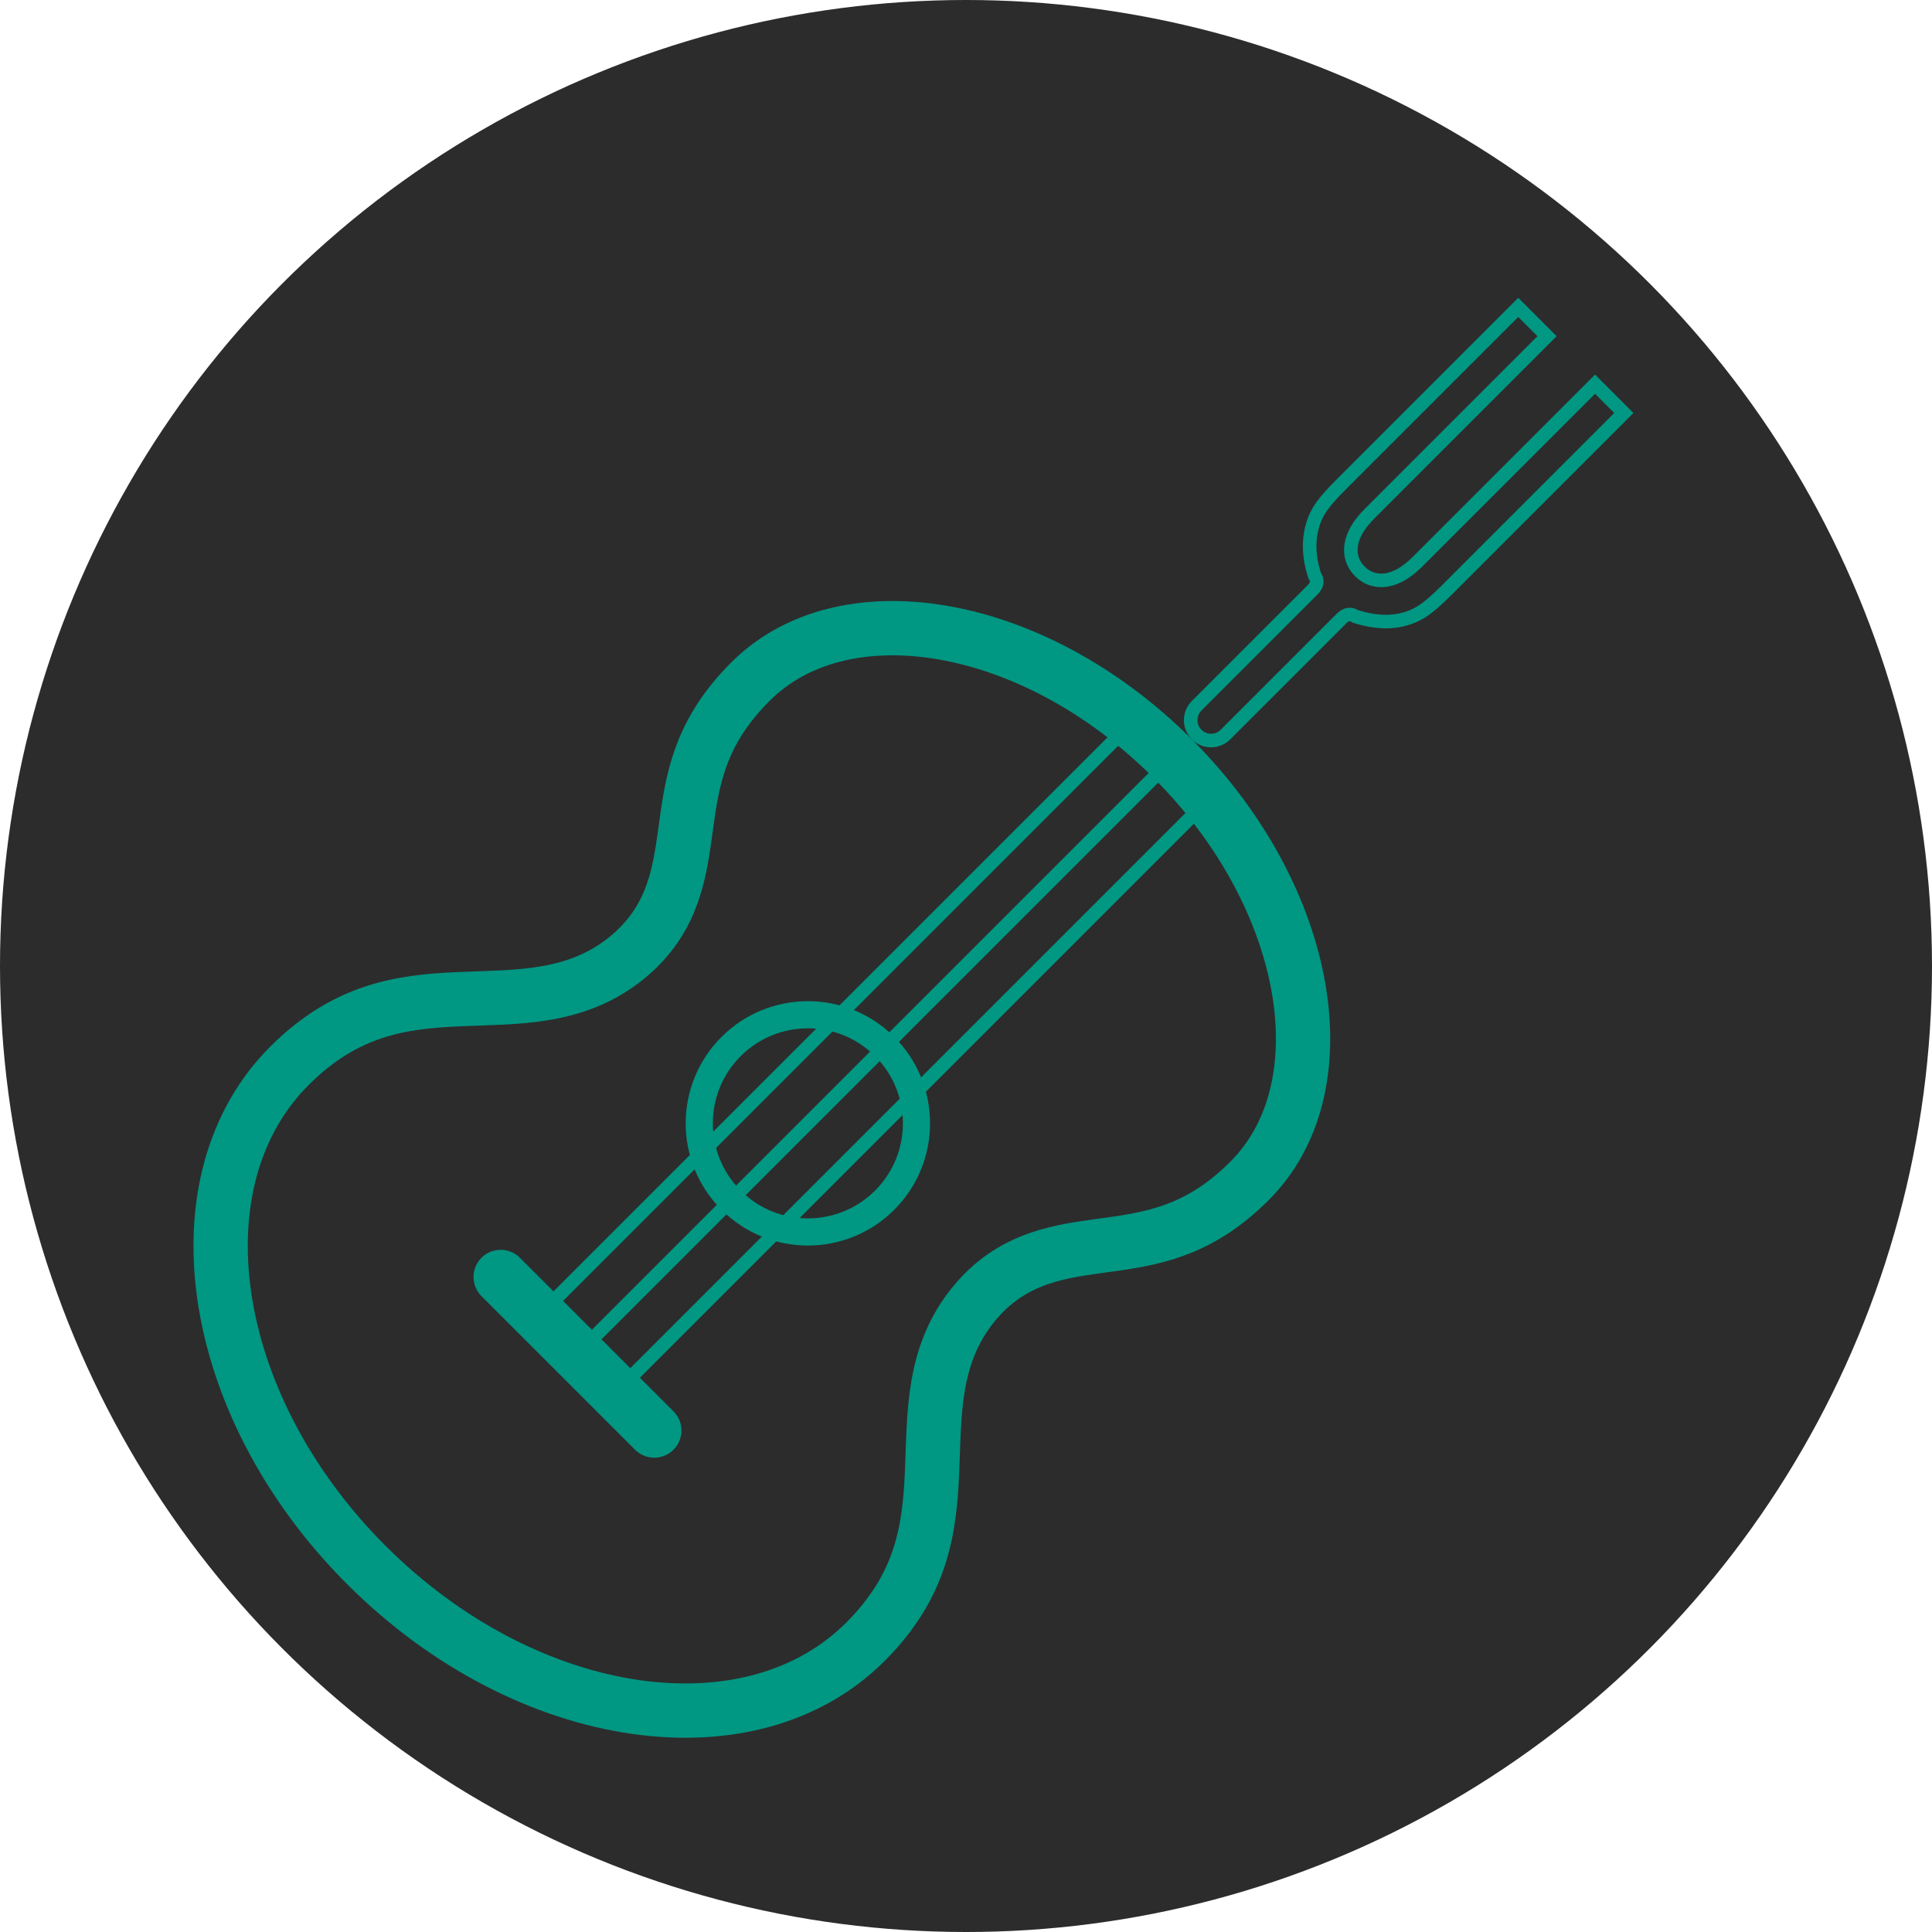 <?xml version="1.0" encoding="UTF-8" standalone="no"?>
<!-- Created with Inkscape (http://www.inkscape.org/) -->

<svg
   xmlns:dc="http://purl.org/dc/elements/1.1/"
   xmlns:cc="http://creativecommons.org/ns#"
   xmlns:rdf="http://www.w3.org/1999/02/22-rdf-syntax-ns#"
   xmlns:svg="http://www.w3.org/2000/svg"
   xmlns="http://www.w3.org/2000/svg"
   xmlns:sodipodi="http://sodipodi.sourceforge.net/DTD/sodipodi-0.dtd"
   xmlns:inkscape="http://www.inkscape.org/namespaces/inkscape"
   width="512"
   height="512"
   viewBox="0 0 512 512"
   id="svg2"
   version="1.1"
   inkscape:version="0.91 r13725"
   sodipodi:docname="icon-45deg-circle-background.svg"
   inkscape:export-filename="/home/matt/asp/GuitarTuner/promo/images/icon-45deg-circle-background.png"
   inkscape:export-xdpi="90"
   inkscape:export-ydpi="90">
  <defs
     id="defs4">
    <inkscape:path-effect
       effect="clone_original"
       id="path-effect4152"
       is_visible="true"
       linkedpath="" />
    <clipPath
       clipPathUnits="userSpaceOnUse"
       id="clipPath4923">
      <path
         style="fill:none;fill-opacity:1;stroke:#009783;stroke-width:8;stroke-linecap:round;stroke-linejoin:round;stroke-miterlimit:4;stroke-dasharray:none;stroke-opacity:1"
         d="m 368,224 c 0,-44.183 -50.144,-80 -112,-80 -61.856,0 -112,35.817 -112,80 0,44.183 33.194,51.304 32,80 -1.487,35.746 -48,42.981 -48,96 0,53.019 57.308,96 128,96 70.692,0 128,-42.981 128,-96 0,-53.019 -46.513,-60.254 -48,-96 -1.194,-28.696 32,-35.817 32,-80 z"
         id="path4925"
         inkscape:connector-curvature="0"
         sodipodi:nodetypes="sssasssas" />
    </clipPath>
    <clipPath
       clipPathUnits="userSpaceOnUse"
       id="clipPath4943">
      <path
         sodipodi:nodetypes="sccccccaccsccaccccccs"
         inkscape:connector-curvature="0"
         d="m 256,612.362 c -4.418,0 -8,-3.582 -8,-12 l 0,-76 -16,0 0,76 c 0,7.314 0.672,10.471 1.886,13.342 2.395,5.546 6.968,9.896 12.772,12.772 0.346,0.182 0.843,0.127 1.09,0.43 0.311,0.382 0.252,1.456 0.252,1.456 l 0,48 c 0,4.418 3.582,8 8,8 4.418,0 8,-3.582 8,-8 l 0,-48 c 0,0 -0.059,-1.074 0.252,-1.456 0.247,-0.303 0.744,-0.248 1.09,-0.43 5.334,-2.816 10.198,-6.654 12.772,-12.772 C 279.328,610.833 280,607.676 280,600.362 l 0,-76 -16,0 0,76 c 0,8.418 -3.582,12 -8,12 z"
         style="fill:none;fill-rule:evenodd;stroke:#009783;stroke-width:8;stroke-linecap:round;stroke-linejoin:round;stroke-miterlimit:4;stroke-dasharray:none;stroke-opacity:1"
         id="path4945" />
    </clipPath>
  </defs>
  <sodipodi:namedview
     id="base"
     pagecolor="#ffffff"
     bordercolor="#666666"
     borderopacity="1.0"
     inkscape:pageopacity="0"
     inkscape:pageshadow="2"
     inkscape:zoom="0.98994949"
     inkscape:cx="255.33685"
     inkscape:cy="240.07262"
     inkscape:document-units="px"
     inkscape:current-layer="layer1"
     showgrid="false"
     units="px"
     inkscape:snap-object-midpoints="true"
     inkscape:snap-smooth-nodes="true"
     inkscape:object-nodes="true"
     inkscape:window-width="1920"
     inkscape:window-height="1037"
     inkscape:window-x="0"
     inkscape:window-y="0"
     inkscape:window-maximized="1">
    <inkscape:grid
       type="xygrid"
       id="grid4136"
       empspacing="8" />
  </sodipodi:namedview>
  <g
     inkscape:label="Layer 1"
     inkscape:groupmode="layer"
     id="layer1"
     transform="translate(0,-540.362)">
    <circle
       style="fill:#2c2c2c;fill-opacity:1;stroke:none;stroke-width:32;stroke-linecap:round;stroke-linejoin:round;stroke-miterlimit:4;stroke-dasharray:none;stroke-opacity:1"
       id="path4147"
       cx="256"
       cy="796.362"
       r="256" />
    <g
       id="g4975"
       transform="matrix(0.636,0.636,-0.636,0.636,598.47,128.058)">
      <path
         transform="translate(0,16)"
         clip-path="url(#clipPath4943)"
         id="path4927"
         style="fill:none;fill-rule:evenodd;stroke:#009783;stroke-width:8;stroke-linecap:round;stroke-linejoin:round;stroke-miterlimit:4;stroke-dasharray:none;stroke-opacity:1"
         d="m 256,612.362 c -4.418,0 -8,-3.582 -8,-12 l 0,-76 -16,0 0,76 c 0,7.314 0.672,10.471 1.886,13.342 2.395,5.546 6.968,9.896 12.772,12.772 0.346,0.182 0.843,0.127 1.09,0.43 0.311,0.382 0.252,1.456 0.252,1.456 l 0,48 c 0,4.418 3.582,8 8,8 4.418,0 8,-3.582 8,-8 l 0,-48 c 0,0 -0.059,-1.074 0.252,-1.456 0.247,-0.303 0.744,-0.248 1.09,-0.43 5.334,-2.816 10.198,-6.654 12.772,-12.772 C 279.328,610.833 280,607.676 280,600.362 l 0,-76 -16,0 0,76 c 0,8.418 -3.582,12 -8,12 z"
         inkscape:connector-curvature="0"
         sodipodi:nodetypes="sccccccaccsccaccccccs" />
      <path
         clip-path="url(#clipPath4923)"
         style="fill:none;fill-opacity:1;stroke:#009783;stroke-width:32;stroke-linecap:round;stroke-linejoin:round;stroke-miterlimit:4;stroke-dasharray:none;stroke-opacity:1"
         d="m 368,224 c 0,-44.183 -50.144,-80 -112,-80 -61.856,0 -112,35.817 -112,80 0,44.183 33.194,51.304 32,80 -1.487,35.746 -48,42.981 -48,96 0,53.019 57.308,96 128,96 70.692,0 128,-42.981 128,-96 0,-53.019 -46.513,-60.254 -48,-96 -1.194,-28.696 32,-35.817 32,-80 z"
         transform="translate(0,556.362)"
         id="path4921"
         inkscape:connector-curvature="0"
         sodipodi:nodetypes="sssasssas" />
      <circle
         r="32"
         cy="860.362"
         cx="256"
         id="path4888"
         style="fill:none;fill-opacity:1;stroke:#009783;stroke-width:8;stroke-linecap:round;stroke-linejoin:round;stroke-miterlimit:4;stroke-dasharray:none;stroke-opacity:1" />
      <path
         inkscape:connector-curvature="0"
         id="path4890"
         d="m 224,956.362 64,0"
         style="fill:none;fill-rule:evenodd;stroke:#009783;stroke-width:16;stroke-linecap:round;stroke-linejoin:round;stroke-miterlimit:4;stroke-dasharray:none;stroke-opacity:1" />
      <path
         sodipodi:nodetypes="cc"
         inkscape:connector-curvature="0"
         id="path4935"
         d="m 240,956.362 0,-248"
         style="fill:none;fill-rule:evenodd;stroke:#009783;stroke-width:4;stroke-linecap:round;stroke-linejoin:round;stroke-miterlimit:4;stroke-dasharray:none;stroke-opacity:1" />
      <path
         sodipodi:nodetypes="cc"
         inkscape:connector-curvature="0"
         id="path4937"
         d="m 256,956.362 0,-248"
         style="fill:none;fill-rule:evenodd;stroke:#009783;stroke-width:4;stroke-linecap:round;stroke-linejoin:round;stroke-miterlimit:4;stroke-dasharray:none;stroke-opacity:1" />
      <path
         sodipodi:nodetypes="cc"
         inkscape:connector-curvature="0"
         id="path4939"
         d="m 272,956.362 0,-248"
         style="fill:none;fill-rule:evenodd;stroke:#009783;stroke-width:4;stroke-linecap:round;stroke-linejoin:round;stroke-miterlimit:4;stroke-dasharray:none;stroke-opacity:1" />
    </g>
  </g>
</svg>
